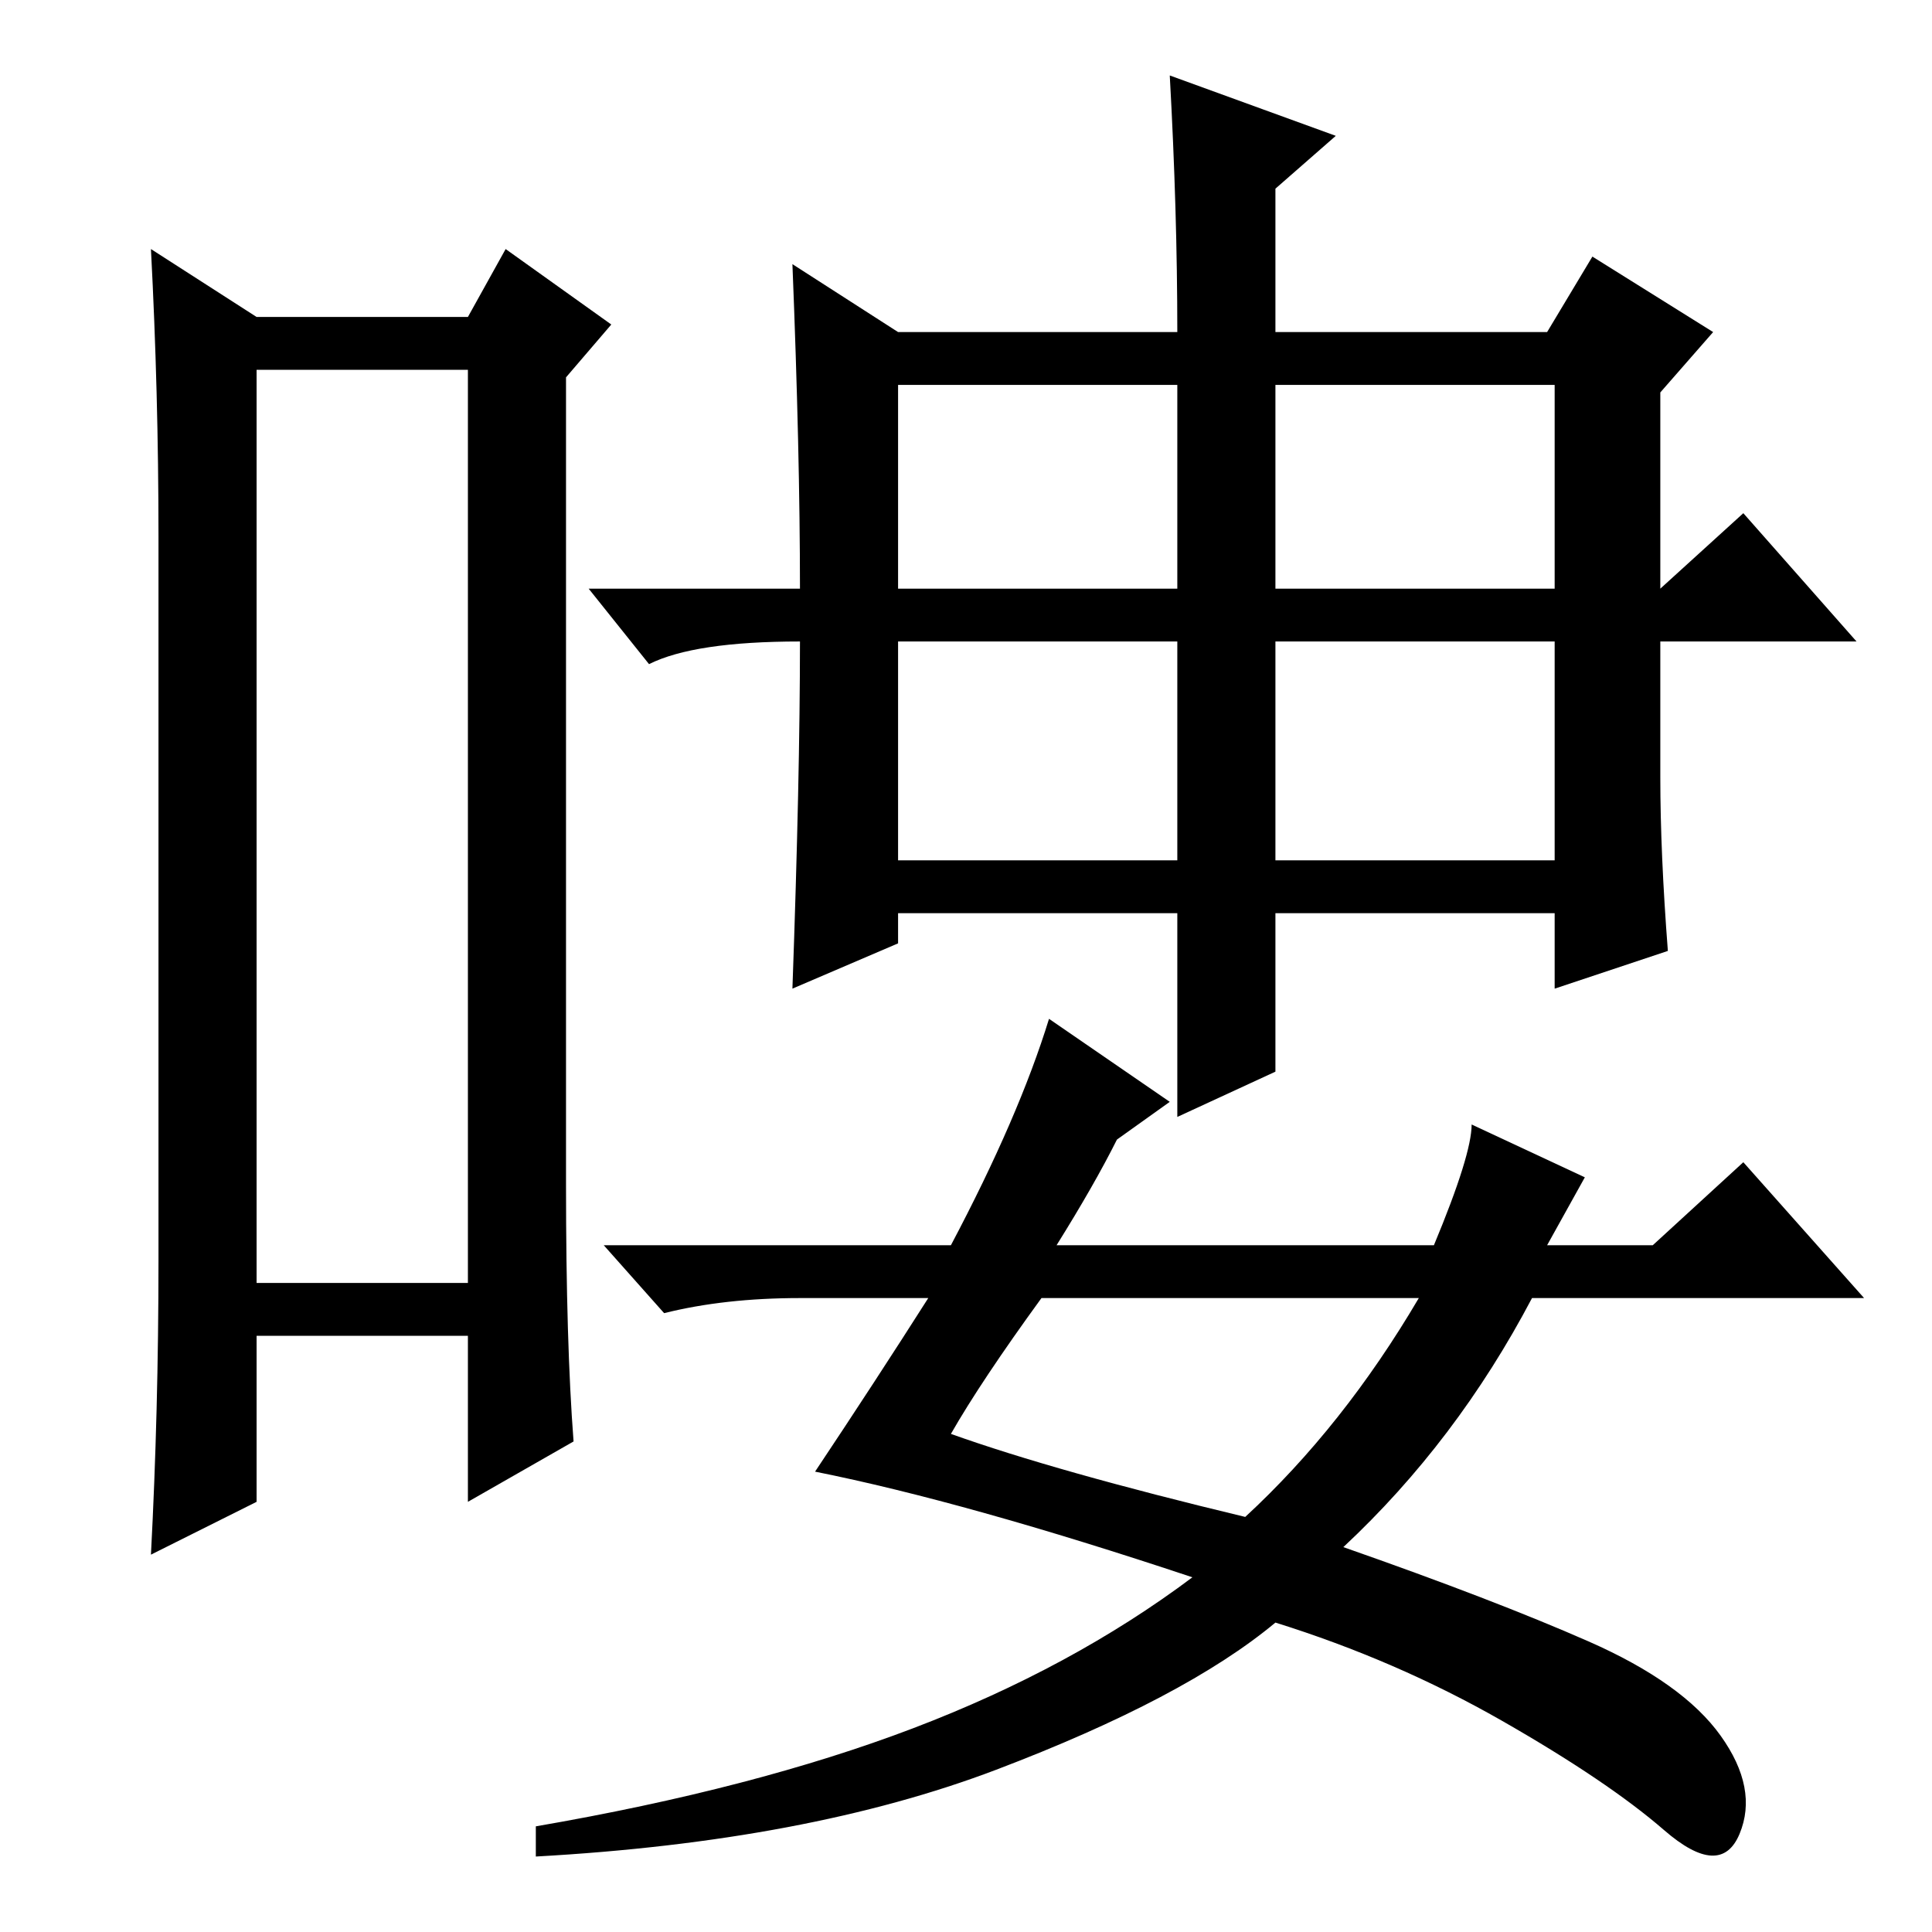 <?xml version="1.0" standalone="no"?>
<!DOCTYPE svg PUBLIC "-//W3C//DTD SVG 1.1//EN" "http://www.w3.org/Graphics/SVG/1.1/DTD/svg11.dtd" >
<svg xmlns="http://www.w3.org/2000/svg" xmlns:xlink="http://www.w3.org/1999/xlink" version="1.1" viewBox="0 -36 256 256">
  <g transform="matrix(1 0 0 -1 0 220)">
   <path fill="currentColor"
d="M34 207v-121h28v121h-28zM21 89v96q0 19 -1 38l14 -9h28l5 9l14 -10l-6 -7v-107q0 -21 1 -34l-14 -8v22h-28v-22l-14 -7q1 19 1 39zM156 205h-37v-27h37v27zM206 205h-37v-27h37v27zM156 171h-37v-29h37v29zM206 171h-37v-29h37v29zM188 84h-50q-8 -11 -12 -18
q14 -5 39 -11q13 12 23 29zM210.5 38.5q12.5 -5.5 17.5 -12.5t2.5 -13t-10 0.5t-21.5 14.5t-30 13q-12 -10 -37 -19.5t-61 -11.5v4q29 5 50 13t37 20q-30 10 -50 14q8 12 15 23h-17q-10 0 -18 -2l-8 9h46q9 17 13 30l16 -11l-7 -5q-3 -6 -8 -14h50q5 12 5 16l15 -7l-5 -9h14
l12 11l16 -18h-44q-10 -19 -25 -33q20 -7 32.5 -12.5zM119 212h37q0 16 -1 34l22 -8l-8 -7v-19h36l6 10l16 -10l-7 -8v-26l11 10l15 -17h-26v-18q0 -10 1 -23l-15 -5v10h-37v-21l-13 -6v27h-37v-4l-14 -6q1 28 1 46q-14 0 -20 -3l-8 10h28q0 18 -1 43z" />
  </g>

</svg>
